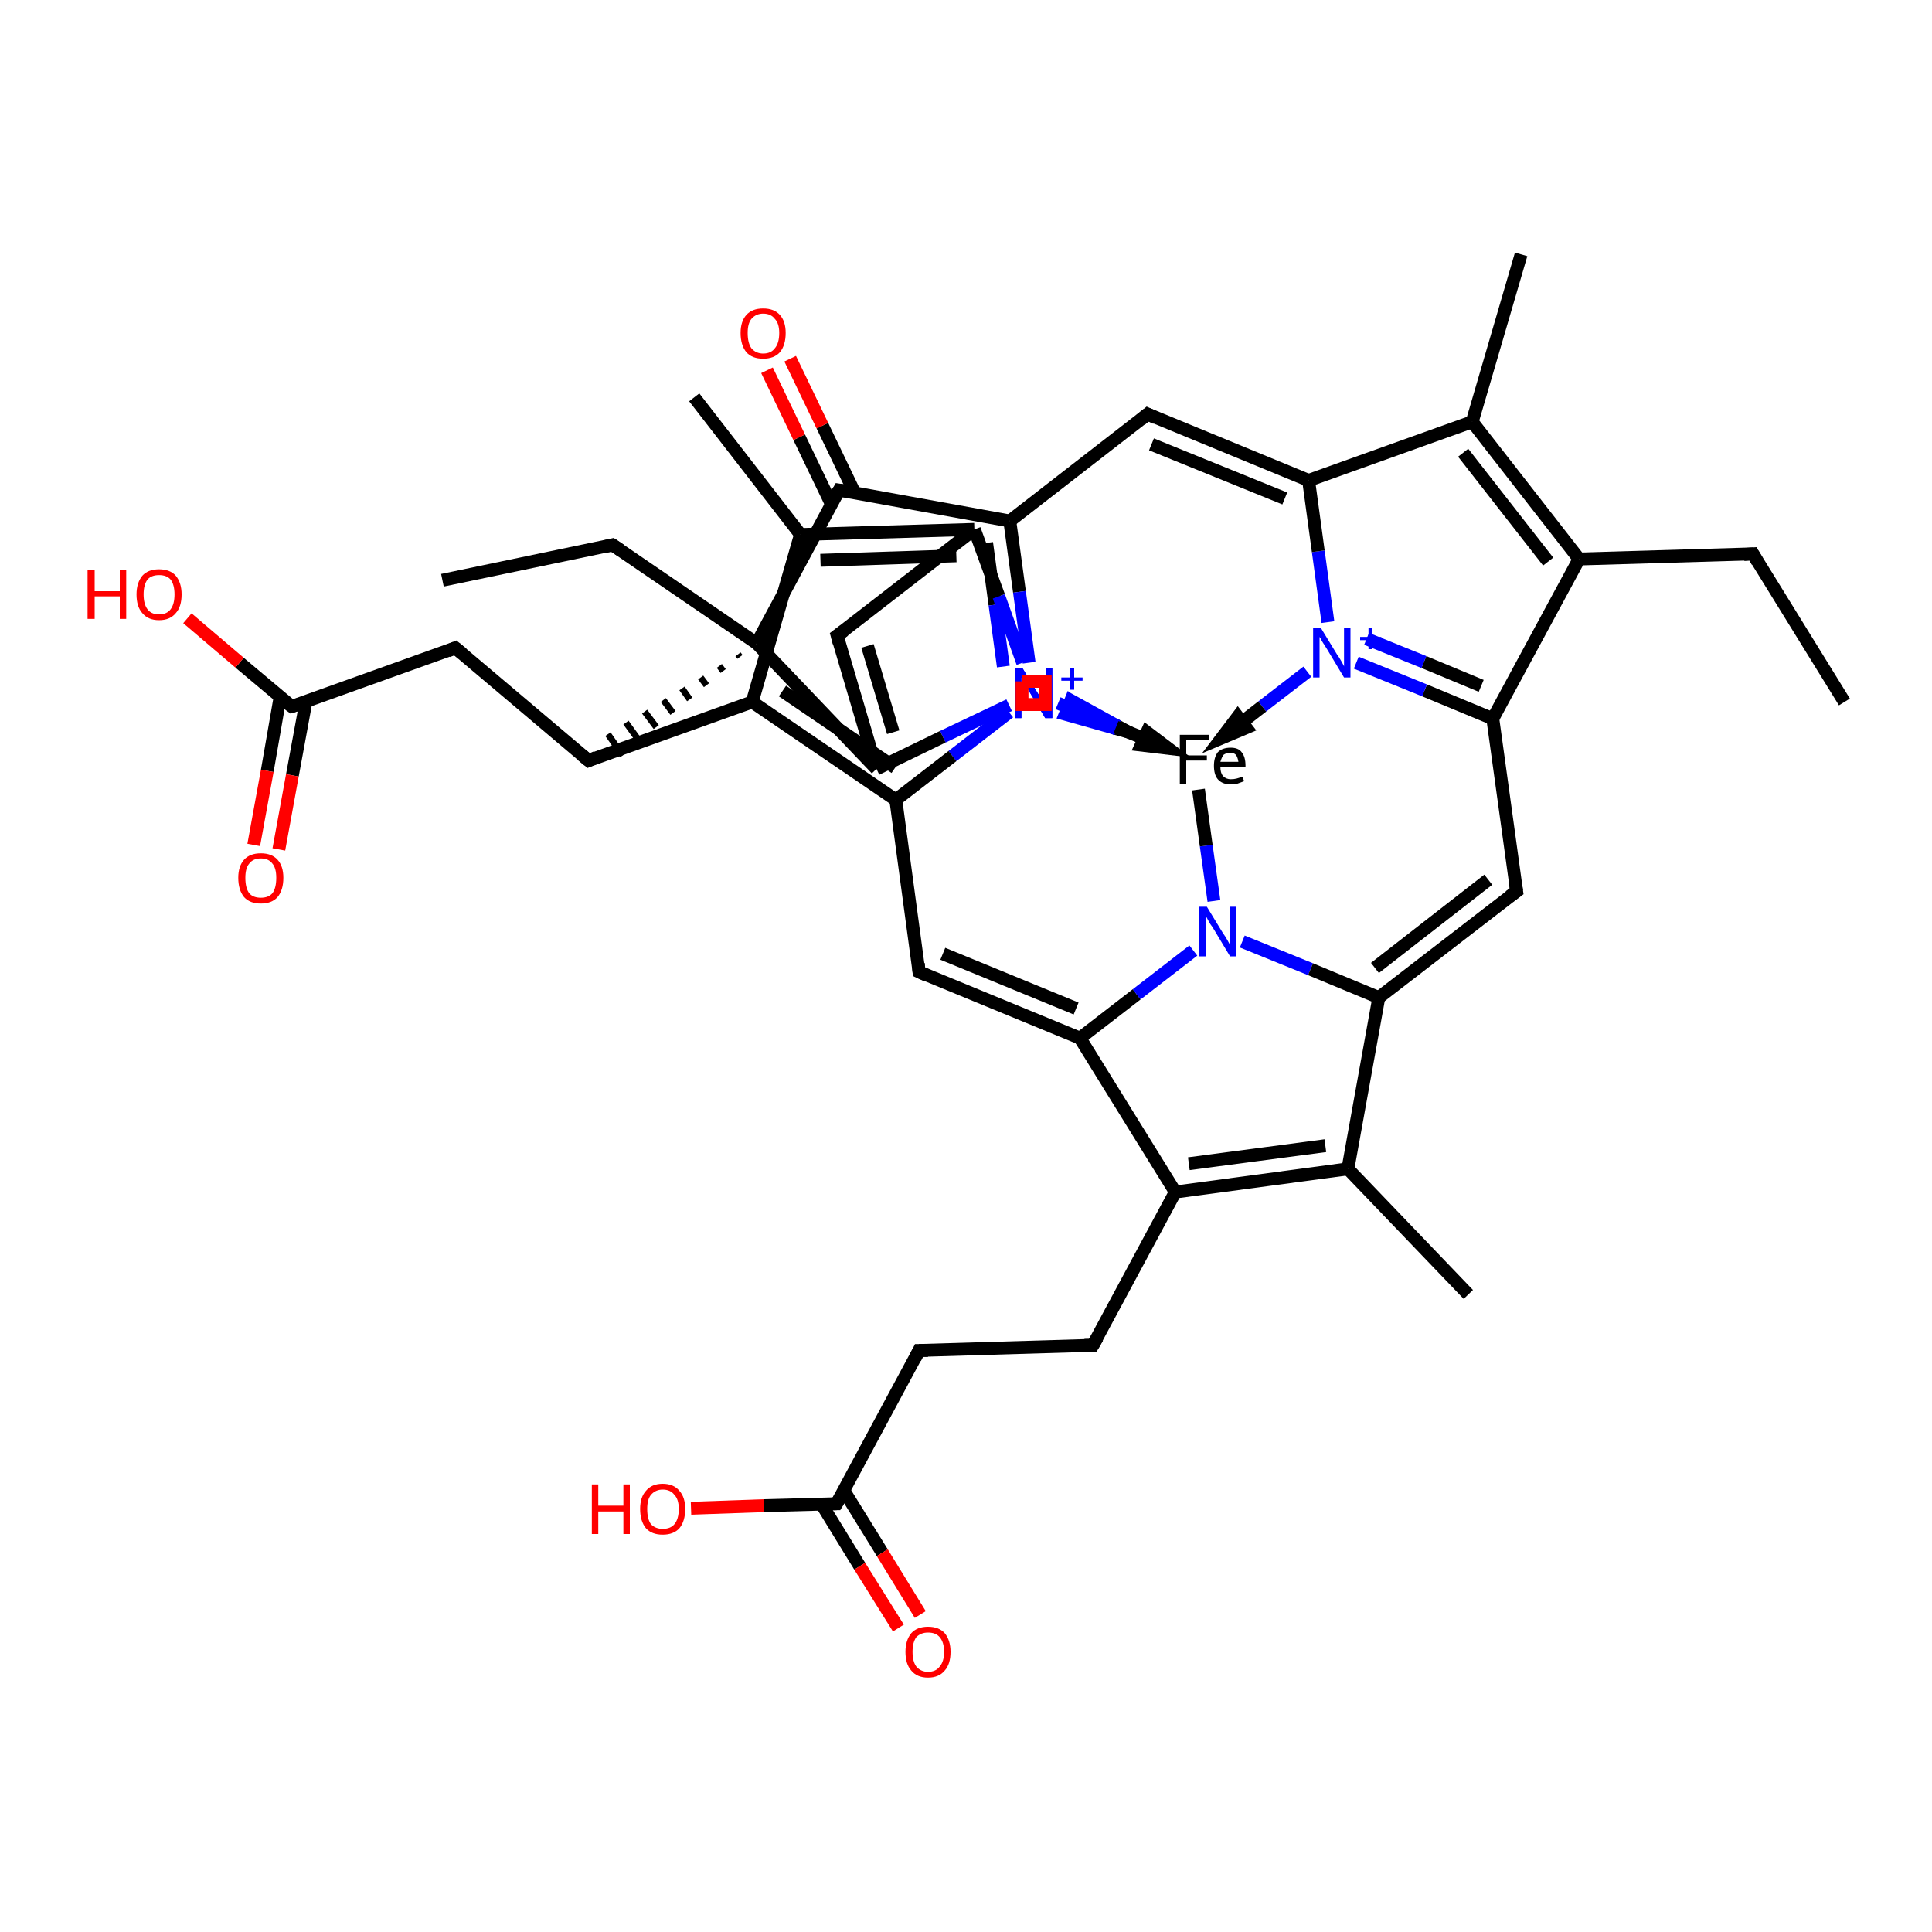 <?xml version='1.0' encoding='iso-8859-1'?>
<svg version='1.1' baseProfile='full'
              xmlns='http://www.w3.org/2000/svg'
                      xmlns:rdkit='http://www.rdkit.org/xml'
                      xmlns:xlink='http://www.w3.org/1999/xlink'
                  xml:space='preserve'
width='300px' height='300px' viewBox='0 0 300 300'>
<!-- END OF HEADER -->
<rect style='opacity:1.0;fill:#FFFFFF;stroke:none' width='300.0' height='300.0' x='0.0' y='0.0'> </rect>
<path class='bond-0 atom-0 atom-1' d='M 181.4,116.2 L 172.9,113.8 L 173.7,112.0 Z' style='fill:#000000;fill-rule:evenodd;fill-opacity:1;stroke:#000000;stroke-width:0.5px;stroke-linecap:butt;stroke-linejoin:miter;stroke-opacity:1;' />
<path class='bond-0 atom-0 atom-1' d='M 172.9,113.8 L 165.9,107.7 L 164.4,111.4 Z' style='fill:#0000FF;fill-rule:evenodd;fill-opacity:1;stroke:#0000FF;stroke-width:0.5px;stroke-linecap:butt;stroke-linejoin:miter;stroke-opacity:1;' />
<path class='bond-0 atom-0 atom-1' d='M 172.9,113.8 L 173.7,112.0 L 165.9,107.7 Z' style='fill:#0000FF;fill-rule:evenodd;fill-opacity:1;stroke:#0000FF;stroke-width:0.5px;stroke-linecap:butt;stroke-linejoin:miter;stroke-opacity:1;' />
<path class='bond-1 atom-1 atom-2' d='M 156.7,110.6 L 147.9,117.4' style='fill:none;fill-rule:evenodd;stroke:#0000FF;stroke-width:2.0px;stroke-linecap:butt;stroke-linejoin:miter;stroke-opacity:1' />
<path class='bond-1 atom-1 atom-2' d='M 147.9,117.4 L 139.1,124.2' style='fill:none;fill-rule:evenodd;stroke:#000000;stroke-width:2.0px;stroke-linecap:butt;stroke-linejoin:miter;stroke-opacity:1' />
<path class='bond-2 atom-2 atom-3' d='M 139.1,124.2 L 142.7,150.9' style='fill:none;fill-rule:evenodd;stroke:#000000;stroke-width:2.0px;stroke-linecap:butt;stroke-linejoin:miter;stroke-opacity:1' />
<path class='bond-3 atom-3 atom-4' d='M 142.7,150.9 L 167.7,161.2' style='fill:none;fill-rule:evenodd;stroke:#000000;stroke-width:2.0px;stroke-linecap:butt;stroke-linejoin:miter;stroke-opacity:1' />
<path class='bond-3 atom-3 atom-4' d='M 146.4,148.1 L 167.1,156.6' style='fill:none;fill-rule:evenodd;stroke:#000000;stroke-width:2.0px;stroke-linecap:butt;stroke-linejoin:miter;stroke-opacity:1' />
<path class='bond-4 atom-4 atom-5' d='M 167.7,161.2 L 176.5,154.4' style='fill:none;fill-rule:evenodd;stroke:#000000;stroke-width:2.0px;stroke-linecap:butt;stroke-linejoin:miter;stroke-opacity:1' />
<path class='bond-4 atom-4 atom-5' d='M 176.5,154.4 L 185.3,147.6' style='fill:none;fill-rule:evenodd;stroke:#0000FF;stroke-width:2.0px;stroke-linecap:butt;stroke-linejoin:miter;stroke-opacity:1' />
<path class='bond-5 atom-5 atom-6' d='M 192.9,146.2 L 203.5,150.5' style='fill:none;fill-rule:evenodd;stroke:#0000FF;stroke-width:2.0px;stroke-linecap:butt;stroke-linejoin:miter;stroke-opacity:1' />
<path class='bond-5 atom-5 atom-6' d='M 203.5,150.5 L 214.1,154.9' style='fill:none;fill-rule:evenodd;stroke:#000000;stroke-width:2.0px;stroke-linecap:butt;stroke-linejoin:miter;stroke-opacity:1' />
<path class='bond-6 atom-6 atom-7' d='M 214.1,154.9 L 235.5,138.4' style='fill:none;fill-rule:evenodd;stroke:#000000;stroke-width:2.0px;stroke-linecap:butt;stroke-linejoin:miter;stroke-opacity:1' />
<path class='bond-6 atom-6 atom-7' d='M 213.5,150.3 L 231.1,136.6' style='fill:none;fill-rule:evenodd;stroke:#000000;stroke-width:2.0px;stroke-linecap:butt;stroke-linejoin:miter;stroke-opacity:1' />
<path class='bond-7 atom-7 atom-8' d='M 235.5,138.4 L 231.8,111.6' style='fill:none;fill-rule:evenodd;stroke:#000000;stroke-width:2.0px;stroke-linecap:butt;stroke-linejoin:miter;stroke-opacity:1' />
<path class='bond-8 atom-8 atom-9' d='M 231.8,111.6 L 221.2,107.2' style='fill:none;fill-rule:evenodd;stroke:#000000;stroke-width:2.0px;stroke-linecap:butt;stroke-linejoin:miter;stroke-opacity:1' />
<path class='bond-8 atom-8 atom-9' d='M 221.2,107.2 L 210.6,102.9' style='fill:none;fill-rule:evenodd;stroke:#0000FF;stroke-width:2.0px;stroke-linecap:butt;stroke-linejoin:miter;stroke-opacity:1' />
<path class='bond-8 atom-8 atom-9' d='M 230.0,106.5 L 221.1,102.8' style='fill:none;fill-rule:evenodd;stroke:#000000;stroke-width:2.0px;stroke-linecap:butt;stroke-linejoin:miter;stroke-opacity:1' />
<path class='bond-8 atom-8 atom-9' d='M 221.1,102.8 L 212.2,99.2' style='fill:none;fill-rule:evenodd;stroke:#0000FF;stroke-width:2.0px;stroke-linecap:butt;stroke-linejoin:miter;stroke-opacity:1' />
<path class='bond-9 atom-9 atom-10' d='M 206.2,96.6 L 204.7,85.6' style='fill:none;fill-rule:evenodd;stroke:#0000FF;stroke-width:2.0px;stroke-linecap:butt;stroke-linejoin:miter;stroke-opacity:1' />
<path class='bond-9 atom-9 atom-10' d='M 204.7,85.6 L 203.2,74.6' style='fill:none;fill-rule:evenodd;stroke:#000000;stroke-width:2.0px;stroke-linecap:butt;stroke-linejoin:miter;stroke-opacity:1' />
<path class='bond-10 atom-10 atom-11' d='M 203.2,74.6 L 178.2,64.3' style='fill:none;fill-rule:evenodd;stroke:#000000;stroke-width:2.0px;stroke-linecap:butt;stroke-linejoin:miter;stroke-opacity:1' />
<path class='bond-10 atom-10 atom-11' d='M 199.5,77.4 L 178.8,69.0' style='fill:none;fill-rule:evenodd;stroke:#000000;stroke-width:2.0px;stroke-linecap:butt;stroke-linejoin:miter;stroke-opacity:1' />
<path class='bond-11 atom-11 atom-12' d='M 178.2,64.3 L 156.8,80.9' style='fill:none;fill-rule:evenodd;stroke:#000000;stroke-width:2.0px;stroke-linecap:butt;stroke-linejoin:miter;stroke-opacity:1' />
<path class='bond-12 atom-12 atom-13' d='M 156.8,80.9 L 158.3,91.9' style='fill:none;fill-rule:evenodd;stroke:#000000;stroke-width:2.0px;stroke-linecap:butt;stroke-linejoin:miter;stroke-opacity:1' />
<path class='bond-12 atom-12 atom-13' d='M 158.3,91.9 L 159.8,102.9' style='fill:none;fill-rule:evenodd;stroke:#0000FF;stroke-width:2.0px;stroke-linecap:butt;stroke-linejoin:miter;stroke-opacity:1' />
<path class='bond-12 atom-12 atom-13' d='M 153.2,84.3 L 154.5,93.9' style='fill:none;fill-rule:evenodd;stroke:#000000;stroke-width:2.0px;stroke-linecap:butt;stroke-linejoin:miter;stroke-opacity:1' />
<path class='bond-12 atom-12 atom-13' d='M 154.5,93.9 L 155.8,103.5' style='fill:none;fill-rule:evenodd;stroke:#0000FF;stroke-width:2.0px;stroke-linecap:butt;stroke-linejoin:miter;stroke-opacity:1' />
<path class='bond-13 atom-13 atom-14' d='M 156.7,109.5 L 146.4,114.4' style='fill:none;fill-rule:evenodd;stroke:#0000FF;stroke-width:2.0px;stroke-linecap:butt;stroke-linejoin:miter;stroke-opacity:1' />
<path class='bond-13 atom-13 atom-14' d='M 146.4,114.4 L 136.1,119.4' style='fill:none;fill-rule:evenodd;stroke:#000000;stroke-width:2.0px;stroke-linecap:butt;stroke-linejoin:miter;stroke-opacity:1' />
<path class='bond-14 atom-14 atom-15' d='M 136.1,119.4 L 130.0,98.7' style='fill:none;fill-rule:evenodd;stroke:#000000;stroke-width:2.0px;stroke-linecap:butt;stroke-linejoin:miter;stroke-opacity:1' />
<path class='bond-14 atom-14 atom-15' d='M 138.7,113.7 L 134.7,100.3' style='fill:none;fill-rule:evenodd;stroke:#000000;stroke-width:2.0px;stroke-linecap:butt;stroke-linejoin:miter;stroke-opacity:1' />
<path class='bond-15 atom-15 atom-16' d='M 130.0,98.7 L 151.3,82.2' style='fill:none;fill-rule:evenodd;stroke:#000000;stroke-width:2.0px;stroke-linecap:butt;stroke-linejoin:miter;stroke-opacity:1' />
<path class='bond-16 atom-16 atom-17' d='M 151.3,82.2 L 124.3,83.0' style='fill:none;fill-rule:evenodd;stroke:#000000;stroke-width:2.0px;stroke-linecap:butt;stroke-linejoin:miter;stroke-opacity:1' />
<path class='bond-16 atom-16 atom-17' d='M 148.5,86.3 L 127.4,87.0' style='fill:none;fill-rule:evenodd;stroke:#000000;stroke-width:2.0px;stroke-linecap:butt;stroke-linejoin:miter;stroke-opacity:1' />
<path class='bond-17 atom-17 atom-18' d='M 124.3,83.0 L 116.8,109.0' style='fill:none;fill-rule:evenodd;stroke:#000000;stroke-width:2.0px;stroke-linecap:butt;stroke-linejoin:miter;stroke-opacity:1' />
<path class='bond-18 atom-18 atom-19' d='M 116.8,109.0 L 91.4,118.1' style='fill:none;fill-rule:evenodd;stroke:#000000;stroke-width:2.0px;stroke-linecap:butt;stroke-linejoin:miter;stroke-opacity:1' />
<path class='bond-19 atom-19 atom-20' d='M 91.4,118.1 L 70.7,100.6' style='fill:none;fill-rule:evenodd;stroke:#000000;stroke-width:2.0px;stroke-linecap:butt;stroke-linejoin:miter;stroke-opacity:1' />
<path class='bond-20 atom-20 atom-21' d='M 70.7,100.6 L 45.3,109.7' style='fill:none;fill-rule:evenodd;stroke:#000000;stroke-width:2.0px;stroke-linecap:butt;stroke-linejoin:miter;stroke-opacity:1' />
<path class='bond-21 atom-21 atom-22' d='M 43.5,108.2 L 41.5,119.7' style='fill:none;fill-rule:evenodd;stroke:#000000;stroke-width:2.0px;stroke-linecap:butt;stroke-linejoin:miter;stroke-opacity:1' />
<path class='bond-21 atom-21 atom-22' d='M 41.5,119.7 L 39.4,131.2' style='fill:none;fill-rule:evenodd;stroke:#FF0000;stroke-width:2.0px;stroke-linecap:butt;stroke-linejoin:miter;stroke-opacity:1' />
<path class='bond-21 atom-21 atom-22' d='M 47.5,109.0 L 45.4,120.4' style='fill:none;fill-rule:evenodd;stroke:#000000;stroke-width:2.0px;stroke-linecap:butt;stroke-linejoin:miter;stroke-opacity:1' />
<path class='bond-21 atom-21 atom-22' d='M 45.4,120.4 L 43.3,131.9' style='fill:none;fill-rule:evenodd;stroke:#FF0000;stroke-width:2.0px;stroke-linecap:butt;stroke-linejoin:miter;stroke-opacity:1' />
<path class='bond-22 atom-21 atom-23' d='M 45.3,109.7 L 37.2,102.9' style='fill:none;fill-rule:evenodd;stroke:#000000;stroke-width:2.0px;stroke-linecap:butt;stroke-linejoin:miter;stroke-opacity:1' />
<path class='bond-22 atom-21 atom-23' d='M 37.2,102.9 L 29.1,96.0' style='fill:none;fill-rule:evenodd;stroke:#FF0000;stroke-width:2.0px;stroke-linecap:butt;stroke-linejoin:miter;stroke-opacity:1' />
<path class='bond-23 atom-17 atom-24' d='M 124.3,83.0 L 107.8,61.7' style='fill:none;fill-rule:evenodd;stroke:#000000;stroke-width:2.0px;stroke-linecap:butt;stroke-linejoin:miter;stroke-opacity:1' />
<path class='bond-24 atom-14 atom-25' d='M 136.1,119.4 L 117.5,99.9' style='fill:none;fill-rule:evenodd;stroke:#000000;stroke-width:2.0px;stroke-linecap:butt;stroke-linejoin:miter;stroke-opacity:1' />
<path class='bond-25 atom-25 atom-26' d='M 114.9,102.0 L 114.6,101.6' style='fill:none;fill-rule:evenodd;stroke:#000000;stroke-width:1.0px;stroke-linecap:butt;stroke-linejoin:miter;stroke-opacity:1' />
<path class='bond-25 atom-25 atom-26' d='M 112.3,104.2 L 111.7,103.4' style='fill:none;fill-rule:evenodd;stroke:#000000;stroke-width:1.0px;stroke-linecap:butt;stroke-linejoin:miter;stroke-opacity:1' />
<path class='bond-25 atom-25 atom-26' d='M 109.7,106.4 L 108.8,105.2' style='fill:none;fill-rule:evenodd;stroke:#000000;stroke-width:1.0px;stroke-linecap:butt;stroke-linejoin:miter;stroke-opacity:1' />
<path class='bond-25 atom-25 atom-26' d='M 107.1,108.6 L 105.9,106.9' style='fill:none;fill-rule:evenodd;stroke:#000000;stroke-width:1.0px;stroke-linecap:butt;stroke-linejoin:miter;stroke-opacity:1' />
<path class='bond-25 atom-25 atom-26' d='M 104.5,110.7 L 103.0,108.7' style='fill:none;fill-rule:evenodd;stroke:#000000;stroke-width:1.0px;stroke-linecap:butt;stroke-linejoin:miter;stroke-opacity:1' />
<path class='bond-25 atom-25 atom-26' d='M 101.9,112.9 L 100.1,110.5' style='fill:none;fill-rule:evenodd;stroke:#000000;stroke-width:1.0px;stroke-linecap:butt;stroke-linejoin:miter;stroke-opacity:1' />
<path class='bond-25 atom-25 atom-26' d='M 99.3,115.1 L 97.2,112.2' style='fill:none;fill-rule:evenodd;stroke:#000000;stroke-width:1.0px;stroke-linecap:butt;stroke-linejoin:miter;stroke-opacity:1' />
<path class='bond-25 atom-25 atom-26' d='M 96.7,117.3 L 94.4,114.0' style='fill:none;fill-rule:evenodd;stroke:#000000;stroke-width:1.0px;stroke-linecap:butt;stroke-linejoin:miter;stroke-opacity:1' />
<path class='bond-26 atom-25 atom-27' d='M 117.5,99.9 L 95.1,84.6' style='fill:none;fill-rule:evenodd;stroke:#000000;stroke-width:2.0px;stroke-linecap:butt;stroke-linejoin:miter;stroke-opacity:1' />
<path class='bond-27 atom-27 atom-28' d='M 95.1,84.6 L 68.7,90.1' style='fill:none;fill-rule:evenodd;stroke:#000000;stroke-width:2.0px;stroke-linecap:butt;stroke-linejoin:miter;stroke-opacity:1' />
<path class='bond-28 atom-25 atom-29' d='M 117.5,99.9 L 130.3,76.1' style='fill:none;fill-rule:evenodd;stroke:#000000;stroke-width:2.0px;stroke-linecap:butt;stroke-linejoin:miter;stroke-opacity:1' />
<path class='bond-29 atom-29 atom-30' d='M 132.7,76.5 L 127.7,66.1' style='fill:none;fill-rule:evenodd;stroke:#000000;stroke-width:2.0px;stroke-linecap:butt;stroke-linejoin:miter;stroke-opacity:1' />
<path class='bond-29 atom-29 atom-30' d='M 127.7,66.1 L 122.7,55.7' style='fill:none;fill-rule:evenodd;stroke:#FF0000;stroke-width:2.0px;stroke-linecap:butt;stroke-linejoin:miter;stroke-opacity:1' />
<path class='bond-29 atom-29 atom-30' d='M 129.1,78.3 L 124.1,67.9' style='fill:none;fill-rule:evenodd;stroke:#000000;stroke-width:2.0px;stroke-linecap:butt;stroke-linejoin:miter;stroke-opacity:1' />
<path class='bond-29 atom-29 atom-30' d='M 124.1,67.9 L 119.1,57.5' style='fill:none;fill-rule:evenodd;stroke:#FF0000;stroke-width:2.0px;stroke-linecap:butt;stroke-linejoin:miter;stroke-opacity:1' />
<path class='bond-30 atom-10 atom-31' d='M 203.2,74.6 L 228.6,65.5' style='fill:none;fill-rule:evenodd;stroke:#000000;stroke-width:2.0px;stroke-linecap:butt;stroke-linejoin:miter;stroke-opacity:1' />
<path class='bond-31 atom-31 atom-32' d='M 228.6,65.5 L 245.2,86.8' style='fill:none;fill-rule:evenodd;stroke:#000000;stroke-width:2.0px;stroke-linecap:butt;stroke-linejoin:miter;stroke-opacity:1' />
<path class='bond-31 atom-31 atom-32' d='M 227.2,70.3 L 240.4,87.2' style='fill:none;fill-rule:evenodd;stroke:#000000;stroke-width:2.0px;stroke-linecap:butt;stroke-linejoin:miter;stroke-opacity:1' />
<path class='bond-32 atom-32 atom-33' d='M 245.2,86.8 L 272.2,86.0' style='fill:none;fill-rule:evenodd;stroke:#000000;stroke-width:2.0px;stroke-linecap:butt;stroke-linejoin:miter;stroke-opacity:1' />
<path class='bond-33 atom-33 atom-34' d='M 272.2,86.0 L 286.4,109.0' style='fill:none;fill-rule:evenodd;stroke:#000000;stroke-width:2.0px;stroke-linecap:butt;stroke-linejoin:miter;stroke-opacity:1' />
<path class='bond-34 atom-31 atom-35' d='M 228.6,65.5 L 236.2,39.5' style='fill:none;fill-rule:evenodd;stroke:#000000;stroke-width:2.0px;stroke-linecap:butt;stroke-linejoin:miter;stroke-opacity:1' />
<path class='bond-35 atom-6 atom-36' d='M 214.1,154.9 L 209.3,181.5' style='fill:none;fill-rule:evenodd;stroke:#000000;stroke-width:2.0px;stroke-linecap:butt;stroke-linejoin:miter;stroke-opacity:1' />
<path class='bond-36 atom-36 atom-37' d='M 209.3,181.5 L 228.0,201.0' style='fill:none;fill-rule:evenodd;stroke:#000000;stroke-width:2.0px;stroke-linecap:butt;stroke-linejoin:miter;stroke-opacity:1' />
<path class='bond-37 atom-36 atom-38' d='M 209.3,181.5 L 182.5,185.1' style='fill:none;fill-rule:evenodd;stroke:#000000;stroke-width:2.0px;stroke-linecap:butt;stroke-linejoin:miter;stroke-opacity:1' />
<path class='bond-37 atom-36 atom-38' d='M 205.8,177.9 L 184.6,180.7' style='fill:none;fill-rule:evenodd;stroke:#000000;stroke-width:2.0px;stroke-linecap:butt;stroke-linejoin:miter;stroke-opacity:1' />
<path class='bond-38 atom-38 atom-39' d='M 182.5,185.1 L 169.7,208.9' style='fill:none;fill-rule:evenodd;stroke:#000000;stroke-width:2.0px;stroke-linecap:butt;stroke-linejoin:miter;stroke-opacity:1' />
<path class='bond-39 atom-39 atom-40' d='M 169.7,208.9 L 142.7,209.7' style='fill:none;fill-rule:evenodd;stroke:#000000;stroke-width:2.0px;stroke-linecap:butt;stroke-linejoin:miter;stroke-opacity:1' />
<path class='bond-40 atom-40 atom-41' d='M 142.7,209.7 L 129.9,233.5' style='fill:none;fill-rule:evenodd;stroke:#000000;stroke-width:2.0px;stroke-linecap:butt;stroke-linejoin:miter;stroke-opacity:1' />
<path class='bond-41 atom-41 atom-42' d='M 127.6,233.6 L 133.5,243.2' style='fill:none;fill-rule:evenodd;stroke:#000000;stroke-width:2.0px;stroke-linecap:butt;stroke-linejoin:miter;stroke-opacity:1' />
<path class='bond-41 atom-41 atom-42' d='M 133.5,243.2 L 139.5,252.8' style='fill:none;fill-rule:evenodd;stroke:#FF0000;stroke-width:2.0px;stroke-linecap:butt;stroke-linejoin:miter;stroke-opacity:1' />
<path class='bond-41 atom-41 atom-42' d='M 131.0,231.4 L 137.0,241.1' style='fill:none;fill-rule:evenodd;stroke:#000000;stroke-width:2.0px;stroke-linecap:butt;stroke-linejoin:miter;stroke-opacity:1' />
<path class='bond-41 atom-41 atom-42' d='M 137.0,241.1 L 142.9,250.7' style='fill:none;fill-rule:evenodd;stroke:#FF0000;stroke-width:2.0px;stroke-linecap:butt;stroke-linejoin:miter;stroke-opacity:1' />
<path class='bond-42 atom-41 atom-43' d='M 129.9,233.5 L 118.6,233.8' style='fill:none;fill-rule:evenodd;stroke:#000000;stroke-width:2.0px;stroke-linecap:butt;stroke-linejoin:miter;stroke-opacity:1' />
<path class='bond-42 atom-41 atom-43' d='M 118.6,233.8 L 107.3,234.2' style='fill:none;fill-rule:evenodd;stroke:#FF0000;stroke-width:2.0px;stroke-linecap:butt;stroke-linejoin:miter;stroke-opacity:1' />
<path class='bond-43 atom-29 atom-12' d='M 130.3,76.1 L 156.8,80.9' style='fill:none;fill-rule:evenodd;stroke:#000000;stroke-width:2.0px;stroke-linecap:butt;stroke-linejoin:miter;stroke-opacity:1' />
<path class='bond-44 atom-5 atom-0' d='M 188.5,139.9 L 187.3,131.3' style='fill:none;fill-rule:evenodd;stroke:#0000FF;stroke-width:2.0px;stroke-linecap:butt;stroke-linejoin:miter;stroke-opacity:1' />
<path class='bond-44 atom-5 atom-0' d='M 187.3,131.3 L 186.1,122.6' style='fill:none;fill-rule:evenodd;stroke:#000000;stroke-width:2.0px;stroke-linecap:butt;stroke-linejoin:miter;stroke-opacity:1' />
<path class='bond-45 atom-32 atom-8' d='M 245.2,86.8 L 231.8,111.6' style='fill:none;fill-rule:evenodd;stroke:#000000;stroke-width:2.0px;stroke-linecap:butt;stroke-linejoin:miter;stroke-opacity:1' />
<path class='bond-46 atom-16 atom-1' d='M 151.3,82.2 L 155.1,92.6' style='fill:none;fill-rule:evenodd;stroke:#000000;stroke-width:2.0px;stroke-linecap:butt;stroke-linejoin:miter;stroke-opacity:1' />
<path class='bond-46 atom-16 atom-1' d='M 155.1,92.6 L 158.8,102.9' style='fill:none;fill-rule:evenodd;stroke:#0000FF;stroke-width:2.0px;stroke-linecap:butt;stroke-linejoin:miter;stroke-opacity:1' />
<path class='bond-47 atom-18 atom-2' d='M 116.8,109.0 L 139.1,124.2' style='fill:none;fill-rule:evenodd;stroke:#000000;stroke-width:2.0px;stroke-linecap:butt;stroke-linejoin:miter;stroke-opacity:1' />
<path class='bond-47 atom-18 atom-2' d='M 121.5,107.3 L 139.0,119.2' style='fill:none;fill-rule:evenodd;stroke:#000000;stroke-width:2.0px;stroke-linecap:butt;stroke-linejoin:miter;stroke-opacity:1' />
<path class='bond-48 atom-38 atom-4' d='M 182.5,185.1 L 167.7,161.2' style='fill:none;fill-rule:evenodd;stroke:#000000;stroke-width:2.0px;stroke-linecap:butt;stroke-linejoin:miter;stroke-opacity:1' />
<path class='bond-49 atom-13 atom-0' d='M 164.3,109.2 L 173.3,112.9' style='fill:none;fill-rule:evenodd;stroke:#0000FF;stroke-width:2.0px;stroke-linecap:butt;stroke-linejoin:miter;stroke-opacity:1' />
<path class='bond-49 atom-13 atom-0' d='M 173.3,112.9 L 181.4,116.2' style='fill:none;fill-rule:evenodd;stroke:#000000;stroke-width:2.0px;stroke-linecap:butt;stroke-linejoin:miter;stroke-opacity:1' />
<path class='bond-49 atom-13 atom-0' d='M 177.2,115.7 L 181.4,116.2 L 178.1,113.7 Z' style='fill:#000000;fill-rule:evenodd;fill-opacity:1;stroke:#000000;stroke-width:2.0px;stroke-linecap:butt;stroke-linejoin:miter;stroke-opacity:1;' />
<path class='bond-50 atom-9 atom-0' d='M 203.0,104.3 L 196.0,109.7' style='fill:none;fill-rule:evenodd;stroke:#0000FF;stroke-width:2.0px;stroke-linecap:butt;stroke-linejoin:miter;stroke-opacity:1' />
<path class='bond-50 atom-9 atom-0' d='M 196.0,109.7 L 189.7,114.6' style='fill:none;fill-rule:evenodd;stroke:#000000;stroke-width:2.0px;stroke-linecap:butt;stroke-linejoin:miter;stroke-opacity:1' />
<path class='bond-50 atom-9 atom-0' d='M 192.2,111.3 L 189.7,114.6 L 193.5,113.0 Z' style='fill:#000000;fill-rule:evenodd;fill-opacity:1;stroke:#000000;stroke-width:2.0px;stroke-linecap:butt;stroke-linejoin:miter;stroke-opacity:1;' />
<path d='M 142.6,149.6 L 142.7,150.9 L 144.0,151.5' style='fill:none;stroke:#000000;stroke-width:2.0px;stroke-linecap:butt;stroke-linejoin:miter;stroke-opacity:1;' />
<path d='M 234.4,139.2 L 235.5,138.4 L 235.3,137.0' style='fill:none;stroke:#000000;stroke-width:2.0px;stroke-linecap:butt;stroke-linejoin:miter;stroke-opacity:1;' />
<path d='M 179.5,64.9 L 178.2,64.3 L 177.1,65.2' style='fill:none;stroke:#000000;stroke-width:2.0px;stroke-linecap:butt;stroke-linejoin:miter;stroke-opacity:1;' />
<path d='M 130.3,99.8 L 130.0,98.7 L 131.1,97.9' style='fill:none;stroke:#000000;stroke-width:2.0px;stroke-linecap:butt;stroke-linejoin:miter;stroke-opacity:1;' />
<path d='M 92.6,117.6 L 91.4,118.1 L 90.3,117.2' style='fill:none;stroke:#000000;stroke-width:2.0px;stroke-linecap:butt;stroke-linejoin:miter;stroke-opacity:1;' />
<path d='M 71.8,101.5 L 70.7,100.6 L 69.5,101.1' style='fill:none;stroke:#000000;stroke-width:2.0px;stroke-linecap:butt;stroke-linejoin:miter;stroke-opacity:1;' />
<path d='M 46.6,109.3 L 45.3,109.7 L 44.9,109.4' style='fill:none;stroke:#000000;stroke-width:2.0px;stroke-linecap:butt;stroke-linejoin:miter;stroke-opacity:1;' />
<path d='M 96.3,85.4 L 95.1,84.6 L 93.8,84.9' style='fill:none;stroke:#000000;stroke-width:2.0px;stroke-linecap:butt;stroke-linejoin:miter;stroke-opacity:1;' />
<path d='M 129.6,77.3 L 130.3,76.1 L 131.6,76.3' style='fill:none;stroke:#000000;stroke-width:2.0px;stroke-linecap:butt;stroke-linejoin:miter;stroke-opacity:1;' />
<path d='M 270.8,86.1 L 272.2,86.0 L 272.9,87.2' style='fill:none;stroke:#000000;stroke-width:2.0px;stroke-linecap:butt;stroke-linejoin:miter;stroke-opacity:1;' />
<path d='M 170.4,207.7 L 169.7,208.9 L 168.4,208.9' style='fill:none;stroke:#000000;stroke-width:2.0px;stroke-linecap:butt;stroke-linejoin:miter;stroke-opacity:1;' />
<path d='M 144.1,209.7 L 142.7,209.7 L 142.1,210.9' style='fill:none;stroke:#000000;stroke-width:2.0px;stroke-linecap:butt;stroke-linejoin:miter;stroke-opacity:1;' />
<path d='M 130.6,232.3 L 129.9,233.5 L 129.4,233.5' style='fill:none;stroke:#000000;stroke-width:2.0px;stroke-linecap:butt;stroke-linejoin:miter;stroke-opacity:1;' />
<path class='atom-0' d='M 183.2 114.1
L 187.7 114.1
L 187.7 114.9
L 184.2 114.9
L 184.2 117.3
L 187.4 117.3
L 187.4 118.1
L 184.2 118.1
L 184.2 121.7
L 183.2 121.7
L 183.2 114.1
' fill='#000000'/>
<path class='atom-0' d='M 188.5 118.9
Q 188.5 117.6, 189.1 116.8
Q 189.8 116.1, 191.1 116.1
Q 192.3 116.1, 192.8 116.8
Q 193.4 117.5, 193.4 118.9
L 193.4 119.1
L 189.5 119.1
Q 189.5 120.0, 189.9 120.5
Q 190.4 121.0, 191.1 121.0
Q 191.6 121.0, 192.0 120.9
Q 192.4 120.8, 192.9 120.6
L 193.2 121.3
Q 192.6 121.5, 192.1 121.7
Q 191.6 121.8, 191.1 121.8
Q 189.8 121.8, 189.1 121.0
Q 188.5 120.3, 188.5 118.9
M 191.1 116.9
Q 190.4 116.9, 190.0 117.2
Q 189.7 117.6, 189.5 118.3
L 192.3 118.3
Q 192.2 117.6, 191.9 117.2
Q 191.6 116.9, 191.1 116.9
' fill='#000000'/>
<path class='atom-1' d='M 158.8 103.8
L 161.3 107.9
Q 161.5 108.3, 161.9 109.0
Q 162.3 109.7, 162.4 109.8
L 162.4 103.8
L 163.4 103.8
L 163.4 111.5
L 162.3 111.5
L 159.6 107.0
Q 159.3 106.5, 159.0 105.9
Q 158.7 105.3, 158.6 105.2
L 158.6 111.5
L 157.6 111.5
L 157.6 103.8
L 158.8 103.8
' fill='#0000FF'/>
<path class='atom-5' d='M 187.4 140.8
L 189.9 144.9
Q 190.2 145.3, 190.6 146.0
Q 191.0 146.7, 191.0 146.8
L 191.0 140.8
L 192.0 140.8
L 192.0 148.5
L 191.0 148.5
L 188.3 144.0
Q 187.9 143.5, 187.6 142.9
Q 187.3 142.3, 187.2 142.2
L 187.2 148.5
L 186.2 148.5
L 186.2 140.8
L 187.4 140.8
' fill='#0000FF'/>
<path class='atom-9' d='M 205.1 97.5
L 207.6 101.6
Q 207.9 102.0, 208.3 102.7
Q 208.7 103.4, 208.7 103.5
L 208.7 97.5
L 209.7 97.5
L 209.7 105.2
L 208.7 105.2
L 206.0 100.7
Q 205.7 100.2, 205.3 99.6
Q 205.0 99.0, 204.9 98.9
L 204.9 105.2
L 203.9 105.2
L 203.9 97.5
L 205.1 97.5
' fill='#0000FF'/>
<path class='atom-9' d='M 211.2 98.9
L 212.5 98.9
L 212.5 97.5
L 213.1 97.5
L 213.1 98.9
L 214.5 98.9
L 214.5 99.4
L 213.1 99.4
L 213.1 100.8
L 212.5 100.8
L 212.5 99.4
L 211.2 99.4
L 211.2 98.9
' fill='#0000FF'/>
<path class='atom-13' d='M 158.8 103.8
L 161.3 107.9
Q 161.5 108.3, 161.9 109.0
Q 162.3 109.7, 162.4 109.8
L 162.4 103.8
L 163.4 103.8
L 163.4 111.5
L 162.3 111.5
L 159.6 107.0
Q 159.3 106.5, 159.0 105.9
Q 158.7 105.3, 158.6 105.2
L 158.6 111.5
L 157.6 111.5
L 157.6 103.8
L 158.8 103.8
' fill='#0000FF'/>
<path class='atom-13' d='M 164.8 105.2
L 166.2 105.2
L 166.2 103.8
L 166.8 103.8
L 166.8 105.2
L 168.1 105.2
L 168.1 105.7
L 166.8 105.7
L 166.8 107.1
L 166.2 107.1
L 166.2 105.7
L 164.8 105.7
L 164.8 105.2
' fill='#0000FF'/>
<path class='atom-22' d='M 37.0 136.3
Q 37.0 134.5, 37.9 133.5
Q 38.8 132.5, 40.5 132.5
Q 42.2 132.5, 43.1 133.5
Q 44.0 134.5, 44.0 136.3
Q 44.0 138.2, 43.1 139.3
Q 42.2 140.3, 40.5 140.3
Q 38.8 140.3, 37.9 139.3
Q 37.0 138.2, 37.0 136.3
M 40.5 139.4
Q 41.7 139.4, 42.3 138.7
Q 42.9 137.9, 42.9 136.3
Q 42.9 134.8, 42.3 134.1
Q 41.7 133.3, 40.5 133.3
Q 39.3 133.3, 38.7 134.1
Q 38.1 134.8, 38.1 136.3
Q 38.1 137.9, 38.7 138.7
Q 39.3 139.4, 40.5 139.4
' fill='#FF0000'/>
<path class='atom-23' d='M 13.6 88.5
L 14.7 88.5
L 14.7 91.8
L 18.6 91.8
L 18.6 88.5
L 19.6 88.5
L 19.6 96.1
L 18.6 96.1
L 18.6 92.6
L 14.7 92.6
L 14.7 96.1
L 13.6 96.1
L 13.6 88.5
' fill='#FF0000'/>
<path class='atom-23' d='M 21.2 92.3
Q 21.2 90.5, 22.1 89.4
Q 23.0 88.4, 24.7 88.4
Q 26.4 88.4, 27.3 89.4
Q 28.2 90.5, 28.2 92.3
Q 28.2 94.2, 27.3 95.2
Q 26.4 96.3, 24.7 96.3
Q 23.0 96.3, 22.1 95.2
Q 21.2 94.2, 21.2 92.3
M 24.7 95.4
Q 25.9 95.4, 26.5 94.6
Q 27.1 93.8, 27.1 92.3
Q 27.1 90.8, 26.5 90.0
Q 25.9 89.3, 24.7 89.3
Q 23.5 89.3, 22.9 90.0
Q 22.3 90.8, 22.3 92.3
Q 22.3 93.8, 22.9 94.6
Q 23.5 95.4, 24.7 95.4
' fill='#FF0000'/>
<path class='atom-30' d='M 115.0 51.7
Q 115.0 49.9, 115.9 48.9
Q 116.8 47.9, 118.5 47.9
Q 120.2 47.9, 121.1 48.9
Q 122.0 49.9, 122.0 51.7
Q 122.0 53.6, 121.1 54.7
Q 120.2 55.7, 118.5 55.7
Q 116.8 55.7, 115.9 54.7
Q 115.0 53.6, 115.0 51.7
M 118.5 54.9
Q 119.7 54.9, 120.3 54.1
Q 121.0 53.3, 121.0 51.7
Q 121.0 50.2, 120.3 49.5
Q 119.7 48.7, 118.5 48.7
Q 117.4 48.7, 116.7 49.5
Q 116.1 50.2, 116.1 51.7
Q 116.1 53.3, 116.7 54.1
Q 117.4 54.9, 118.5 54.9
' fill='#FF0000'/>
<path class='atom-42' d='M 140.6 256.5
Q 140.6 254.7, 141.5 253.6
Q 142.4 252.6, 144.1 252.6
Q 145.8 252.6, 146.7 253.6
Q 147.6 254.7, 147.6 256.5
Q 147.6 258.4, 146.7 259.4
Q 145.8 260.5, 144.1 260.5
Q 142.4 260.5, 141.5 259.4
Q 140.6 258.4, 140.6 256.5
M 144.1 259.6
Q 145.3 259.6, 145.9 258.8
Q 146.6 258.0, 146.6 256.5
Q 146.6 255.0, 145.9 254.2
Q 145.3 253.5, 144.1 253.5
Q 143.0 253.5, 142.3 254.2
Q 141.7 255.0, 141.7 256.5
Q 141.7 258.0, 142.3 258.8
Q 143.0 259.6, 144.1 259.6
' fill='#FF0000'/>
<path class='atom-43' d='M 91.9 230.5
L 92.9 230.5
L 92.9 233.8
L 96.8 233.8
L 96.8 230.5
L 97.8 230.5
L 97.8 238.2
L 96.8 238.2
L 96.8 234.7
L 92.9 234.7
L 92.9 238.2
L 91.9 238.2
L 91.9 230.5
' fill='#FF0000'/>
<path class='atom-43' d='M 99.4 234.3
Q 99.4 232.5, 100.3 231.5
Q 101.2 230.4, 102.9 230.4
Q 104.6 230.4, 105.5 231.5
Q 106.4 232.5, 106.4 234.3
Q 106.4 236.2, 105.5 237.3
Q 104.6 238.3, 102.9 238.3
Q 101.2 238.3, 100.3 237.3
Q 99.4 236.2, 99.4 234.3
M 102.9 237.4
Q 104.1 237.4, 104.7 236.7
Q 105.4 235.9, 105.4 234.3
Q 105.4 232.8, 104.7 232.1
Q 104.1 231.3, 102.9 231.3
Q 101.8 231.3, 101.1 232.1
Q 100.5 232.8, 100.5 234.3
Q 100.5 235.9, 101.1 236.7
Q 101.8 237.4, 102.9 237.4
' fill='#FF0000'/>
<path class='atom-1' d='M 158.7,105.8 L 158.7,109.4 L 162.3,109.4 L 162.3,105.8 L 158.7,105.8' style='fill:none;stroke:#FF0000;stroke-width:2.0px;stroke-linecap:butt;stroke-linejoin:miter;stroke-opacity:1;' />
</svg>
